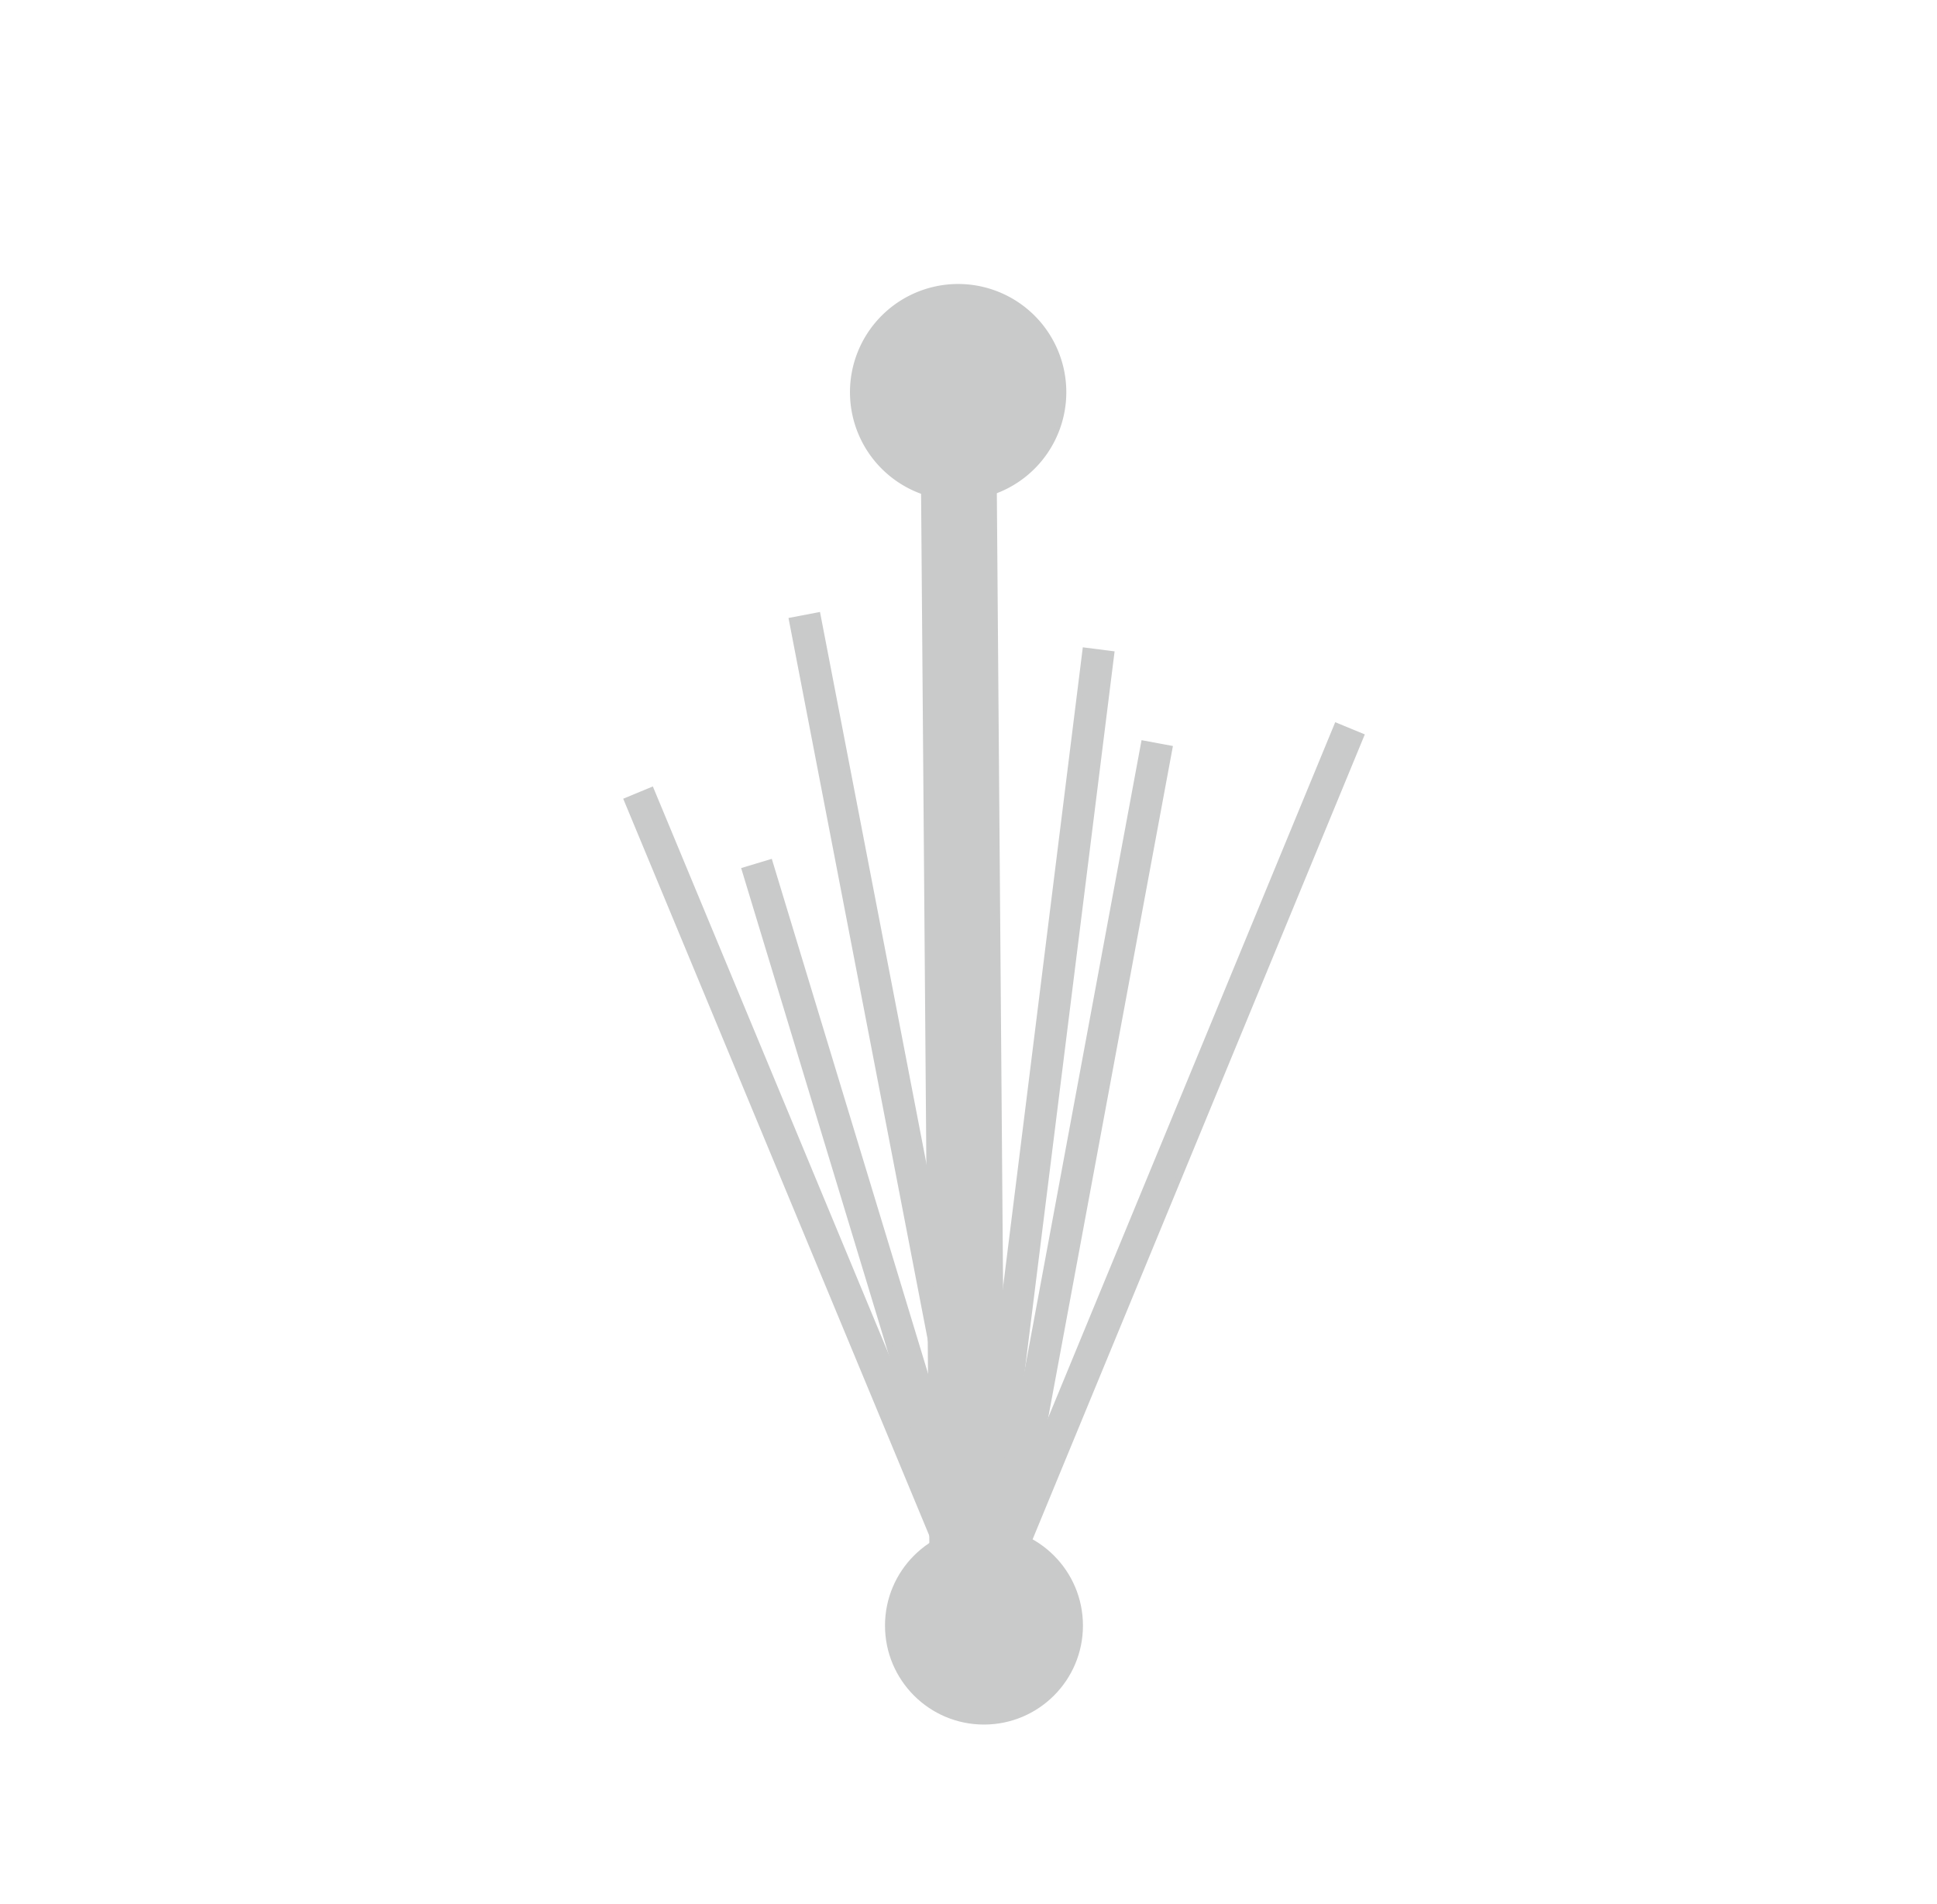 <svg id="底層" xmlns="http://www.w3.org/2000/svg" viewBox="0 0 332.9 327.23"><defs><style>.cls-1{fill:#c9caca;stroke:#c9caca;stroke-miterlimit:10;}</style></defs><title>icon</title><path class="cls-1" d="M201,128.59l-27.85,150a3.41,3.41,0,0,1-6.5.69L107.76,137.52l4.17-1.73,57.49,138.35,27.17-146.37Z"/><path class="cls-1" d="M191,112.36,171.63,267.48a3.83,3.83,0,0,1-3.54,3.51,3.87,3.87,0,0,1-4.15-3L128,149.5l4.31-1.3,35.22,116,19-152.41ZM168.29,266.83h0Zm-1.15.25v0Z"/><polygon class="cls-1" points="171.6 266.77 167.17 267.62 136.1 106.59 140.53 105.74 171.6 266.77"/><rect class="cls-1" x="117.64" y="199.75" width="165.31" height="4.5" transform="translate(-62.85 310.08) rotate(-67.57)"/><rect class="cls-1" x="159.48" y="66.5" width="12.02" height="210.77" transform="translate(-1.34 1.3) rotate(-0.45)"/><path class="cls-1" d="M146.58,67.54a18.09,18.09,0,1,1,18.23,17.94A18.09,18.09,0,0,1,146.58,67.54Z"/><circle class="cls-1" cx="169.11" cy="279.33" r="16.51"/></svg>